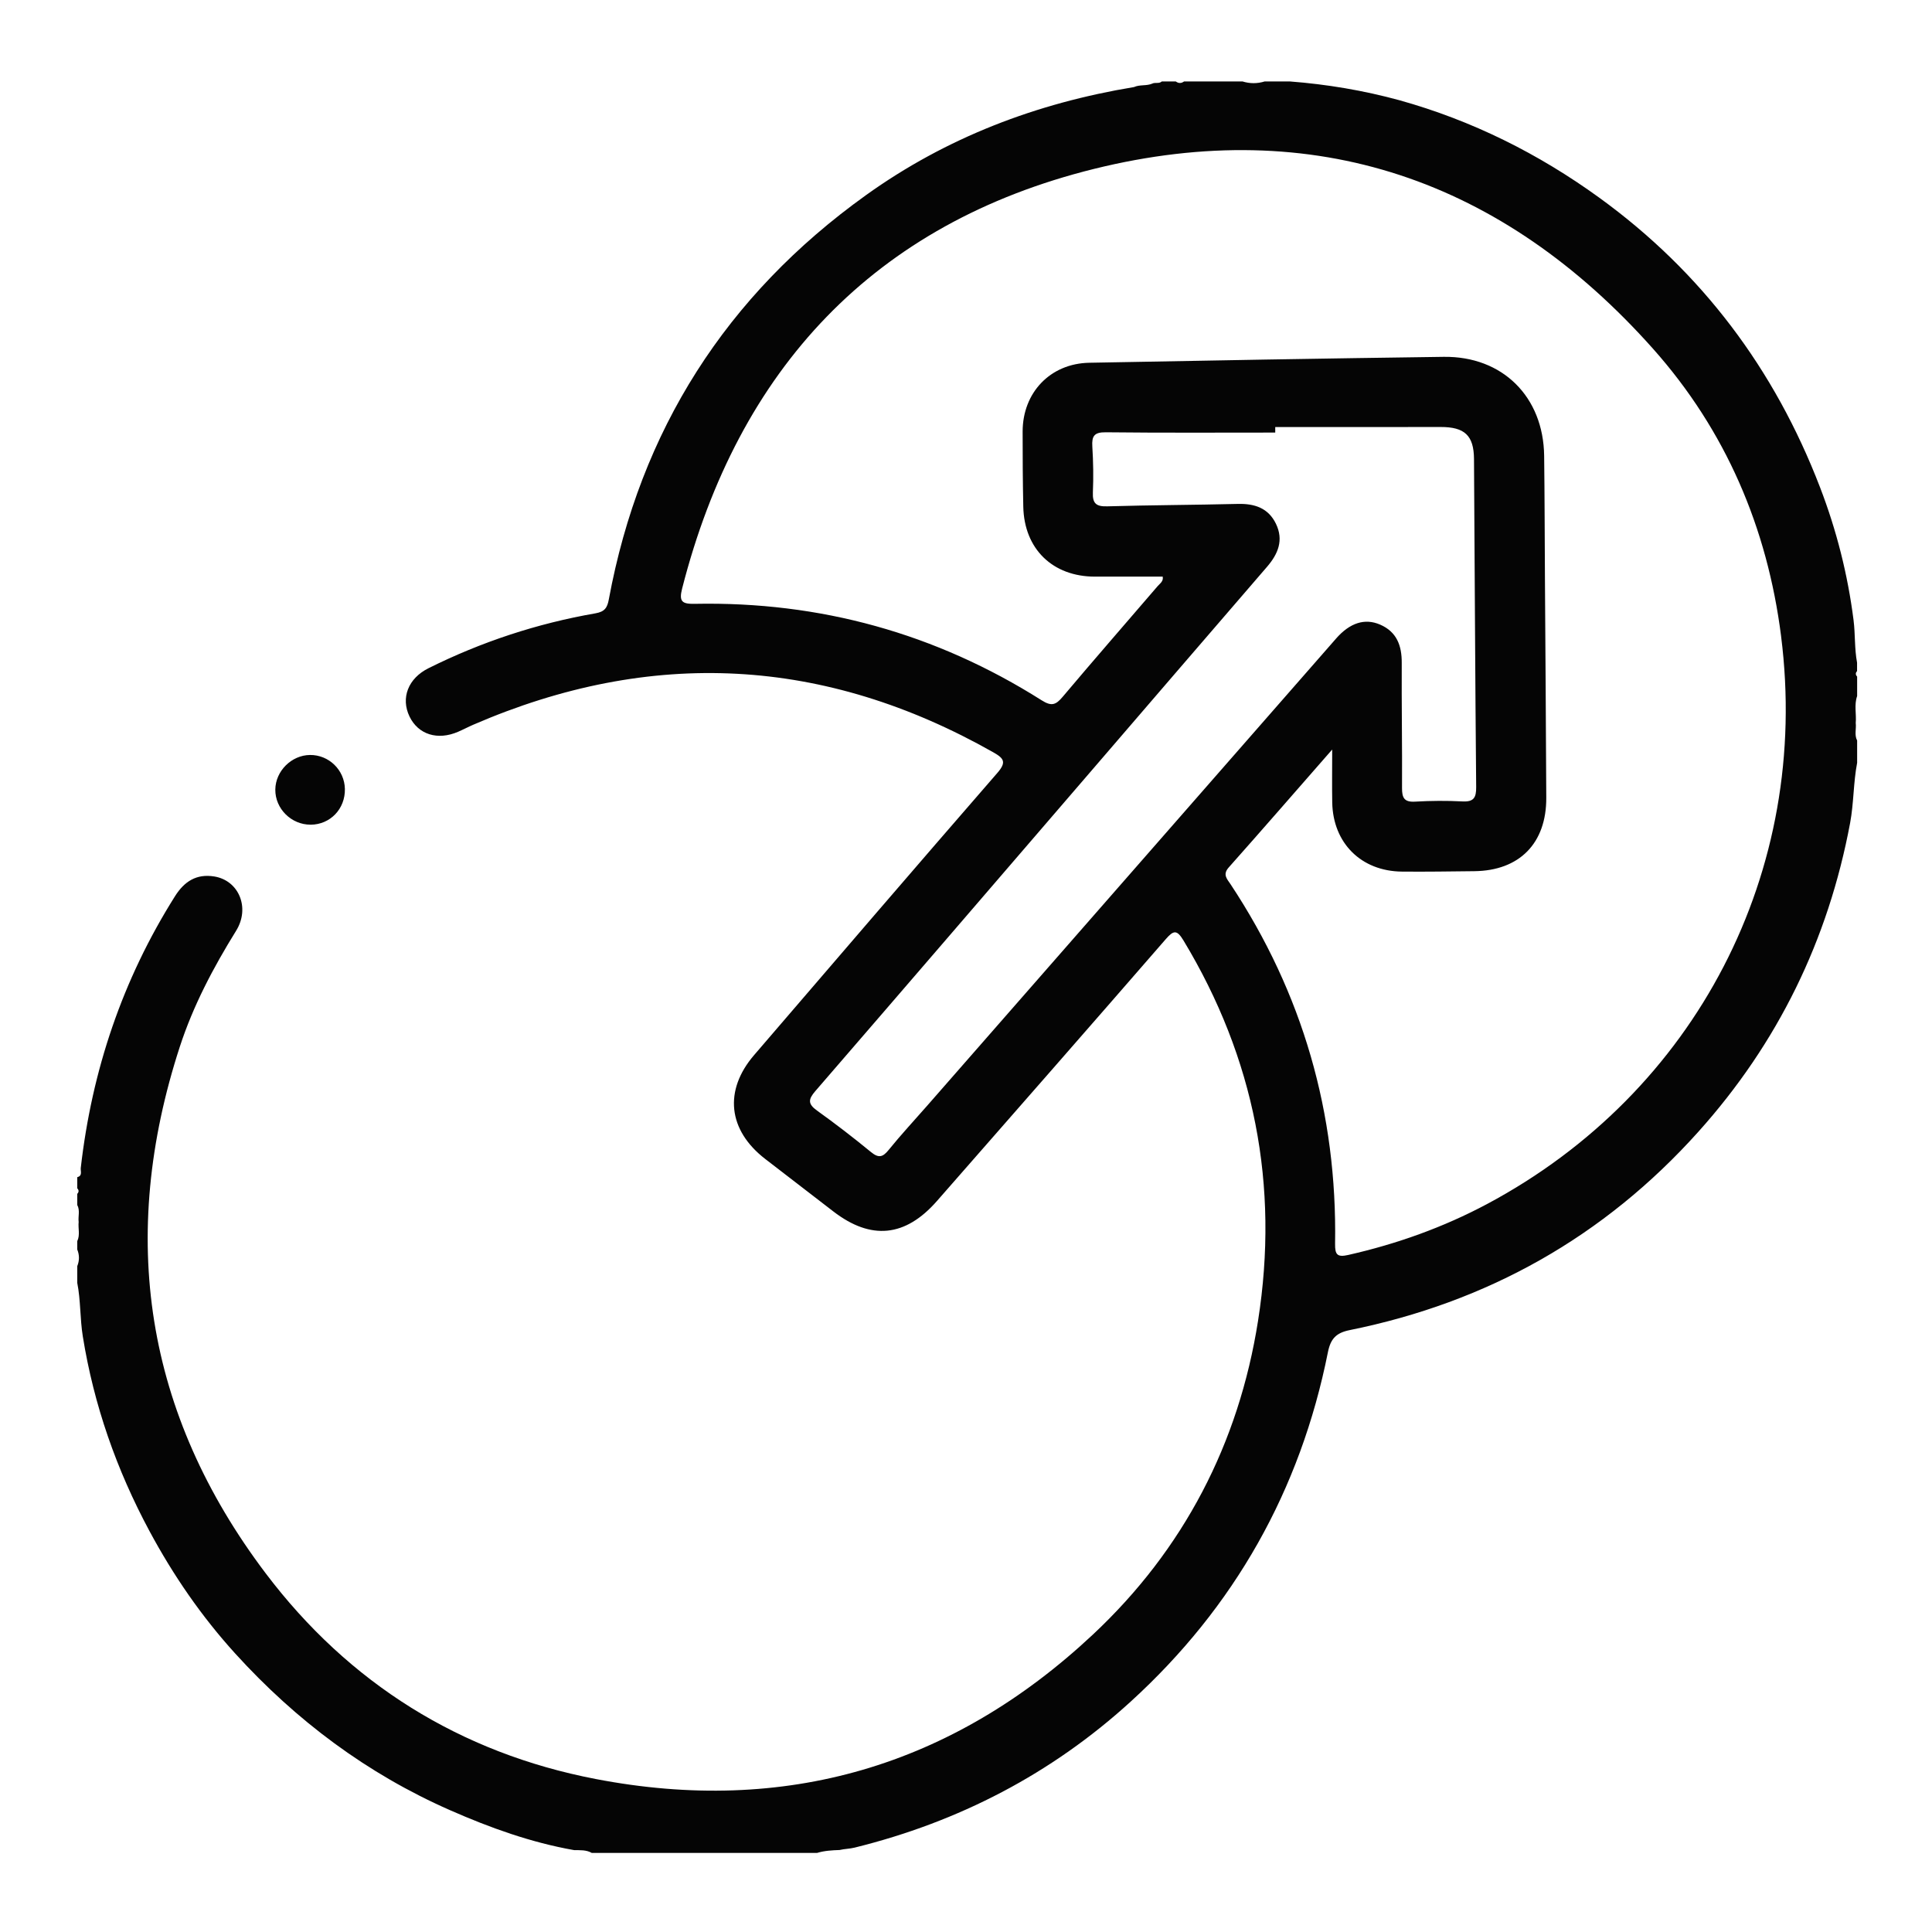 <?xml version="1.0" encoding="UTF-8"?>
<svg id="Layer_1" data-name="Layer 1" xmlns="http://www.w3.org/2000/svg" viewBox="0 0 800 800">
  <defs>
    <style>
      .cls-1 {
        fill: none;
      }

      .cls-2 {
        fill: #050505;
      }
    </style>
  </defs>
  <rect class="cls-1" width="800" height="800"/>
  <path class="cls-2" d="M128.64,341.48c-8.01,.05-14.73-6.63-14.64-14.55,.08-7.64,6.7-14.24,14.36-14.31,7.82-.08,14.28,6.2,14.45,14.04,.18,8.26-6.05,14.78-14.17,14.83Zm640.36-63.62c-.72,.77-.72,1.54,0,2.3v8.06c-1.3,3.66-.25,7.44-.58,11.15,.3,2.42-.65,4.93,.58,7.27v9.21c-1.58,8.24-1.37,16.67-2.91,24.95-9.08,48.5-29.93,91.18-62.88,127.89-38.97,43.42-87.29,70.55-144.38,82.09-5.57,1.13-7.86,3.58-8.97,9.14-11.4,57.14-38.72,105.55-81.72,144.73-32.78,29.87-71.16,49.77-114.27,60.41-2.05,.51-4.18,.5-6.24,.99-3.14,.11-6.27,.28-9.31,1.21h-93.28c-2.29-1.34-4.83-1.1-7.33-1.17-17.86-3.15-34.79-9.25-51.31-16.51-34.39-15.12-63.81-37.17-89-64.89-13.97-15.38-25.68-32.41-35.52-50.73-13.63-25.38-23.03-52.16-27.6-80.64-1.18-7.34-.85-14.82-2.29-22.12v-6.91c.93-2.3,.93-4.61,0-6.91v-3.45c1.24-2.57,.29-5.3,.58-7.94-.3-2.33,.65-4.77-.58-7.03v-4.61c.72-.77,.72-1.54,0-2.3v-4.61c2.26-.57,1.31-2.49,1.45-3.8,4.61-40.42,17.28-78.03,39.02-112.53,3.86-6.13,8.89-9.39,16.29-8.18,10.17,1.67,14.9,12.99,9.02,22.48-9.43,15.21-17.76,30.97-23.3,47.98-25.65,78.76-14.47,151.91,35.54,218.08,34.43,45.55,80.59,74.38,136.56,85.16,78.39,15.11,147.63-5.17,205.97-59.79,37.61-35.22,60.39-79.1,68.39-129.93,8.82-56-1.43-108.7-30.87-157.47-2.75-4.56-4.11-4.28-7.4-.49-31.45,36.21-63.08,72.28-94.69,108.36-13.09,14.94-27.29,16.34-42.89,4.33-9.43-7.25-18.86-14.5-28.27-21.78-15.37-11.89-17.16-28.29-4.57-42.95,33.51-39,66.99-78.03,100.72-116.83,3.89-4.48,2.77-6.05-1.62-8.54-69.91-39.61-141.68-43.35-215.36-11.45-2.11,.91-4.15,2-6.26,2.91-8.51,3.69-16.53,1.17-20.14-6.29-3.73-7.73-.54-15.83,7.84-20.01,21.94-10.94,45-18.53,69.12-22.73,3.84-.67,4.92-2.28,5.56-5.78,12.99-70.07,48.61-125.87,106.45-167.36,33.31-23.9,70.68-38.12,111.02-44.78,2.39-1.09,5.11-.4,7.51-1.41,1.25-.67,2.85,.16,4.01-.92h5.76c1.15,.85,2.3,.85,3.45,0h24.18c3.07,.95,6.14,.95,9.21,0h10.36c15.39,1.18,30.55,3.72,45.44,7.79,30.05,8.38,57.55,22.1,82.75,40.36,42.46,30.78,72.61,71.03,91.39,119.9,6.84,17.79,11.49,36.13,13.89,55.04,.74,5.84,.35,11.77,1.45,17.58v3.45Zm-215.78-13.43c5.75-6.56,11.91-8.53,18.24-5.8,6.9,2.98,9.01,8.68,8.97,15.85-.09,17.26,.22,34.53,.12,51.79-.02,4.1,.9,5.94,5.42,5.67,6.5-.38,13.05-.43,19.56-.09,4.69,.25,5.76-1.51,5.72-5.94-.41-45.27-.6-90.54-.9-135.81-.06-9.81-3.89-13.31-13.83-13.29-22.82,.05-45.65,.02-68.47,.02,0,.76,0,1.53,0,2.29-23.4,0-46.79,.14-70.19-.12-4.79-.05-5.82,1.59-5.55,5.91,.39,6.31,.5,12.67,.23,18.98-.2,4.61,1.39,5.9,5.95,5.77,18.02-.52,36.06-.56,54.08-1,6.93-.17,12.6,1.69,15.76,8.2,3.29,6.79,.92,12.52-3.72,17.89-25.33,29.32-50.56,58.71-75.84,88.07-37.04,43.02-74.05,86.07-111.18,129-2.92,3.38-3.12,5.29,.7,8.03,7.64,5.47,15.09,11.22,22.35,17.18,3.15,2.58,4.86,2.2,7.33-.86,5.06-6.26,10.56-12.16,15.86-18.22,56.46-64.51,112.92-129.03,169.4-193.52Zm184.3-.96c-5.7-44.93-22.94-85.24-53.01-119.03-62.29-69.99-140.33-97.05-231.39-74.53-91.15,22.55-147.44,82.81-170.68,173.85-1.39,5.43,.08,6.38,5.32,6.27,51.82-1.01,99.77,12.24,143.58,39.96,4.1,2.6,5.88,1.89,8.69-1.45,12.98-15.4,26.23-30.58,39.35-45.86,.93-1.08,2.45-1.96,2.07-3.91-9.36,0-18.71,0-28.05,0-17.52,0-29.32-11.46-29.68-28.98-.22-10.36-.28-20.72-.27-31.09,.01-16.18,11.48-28.19,27.6-28.49,48.92-.93,97.84-1.8,146.76-2.45,24.37-.32,41.28,16.54,41.59,40.97,.21,17.08,.22,34.16,.33,51.23,.19,30.13,.42,60.25,.55,90.38,.08,18.85-11.12,30.21-29.84,30.4-9.98,.1-19.96,.27-29.93,.17-16.86-.16-28.55-11.79-28.86-28.6-.12-6.7-.02-13.4-.02-21.94-15.06,17.2-28.86,33.09-42.84,48.82-2.65,2.98-.67,4.8,.77,6.97,29.85,45.15,44.17,94.83,43.27,148.89-.07,4.53,.94,5.62,5.45,4.6,20.13-4.56,39.39-11.43,57.58-21.14,86.49-46.19,133.99-137.79,121.65-235.06Z"/>
</svg>